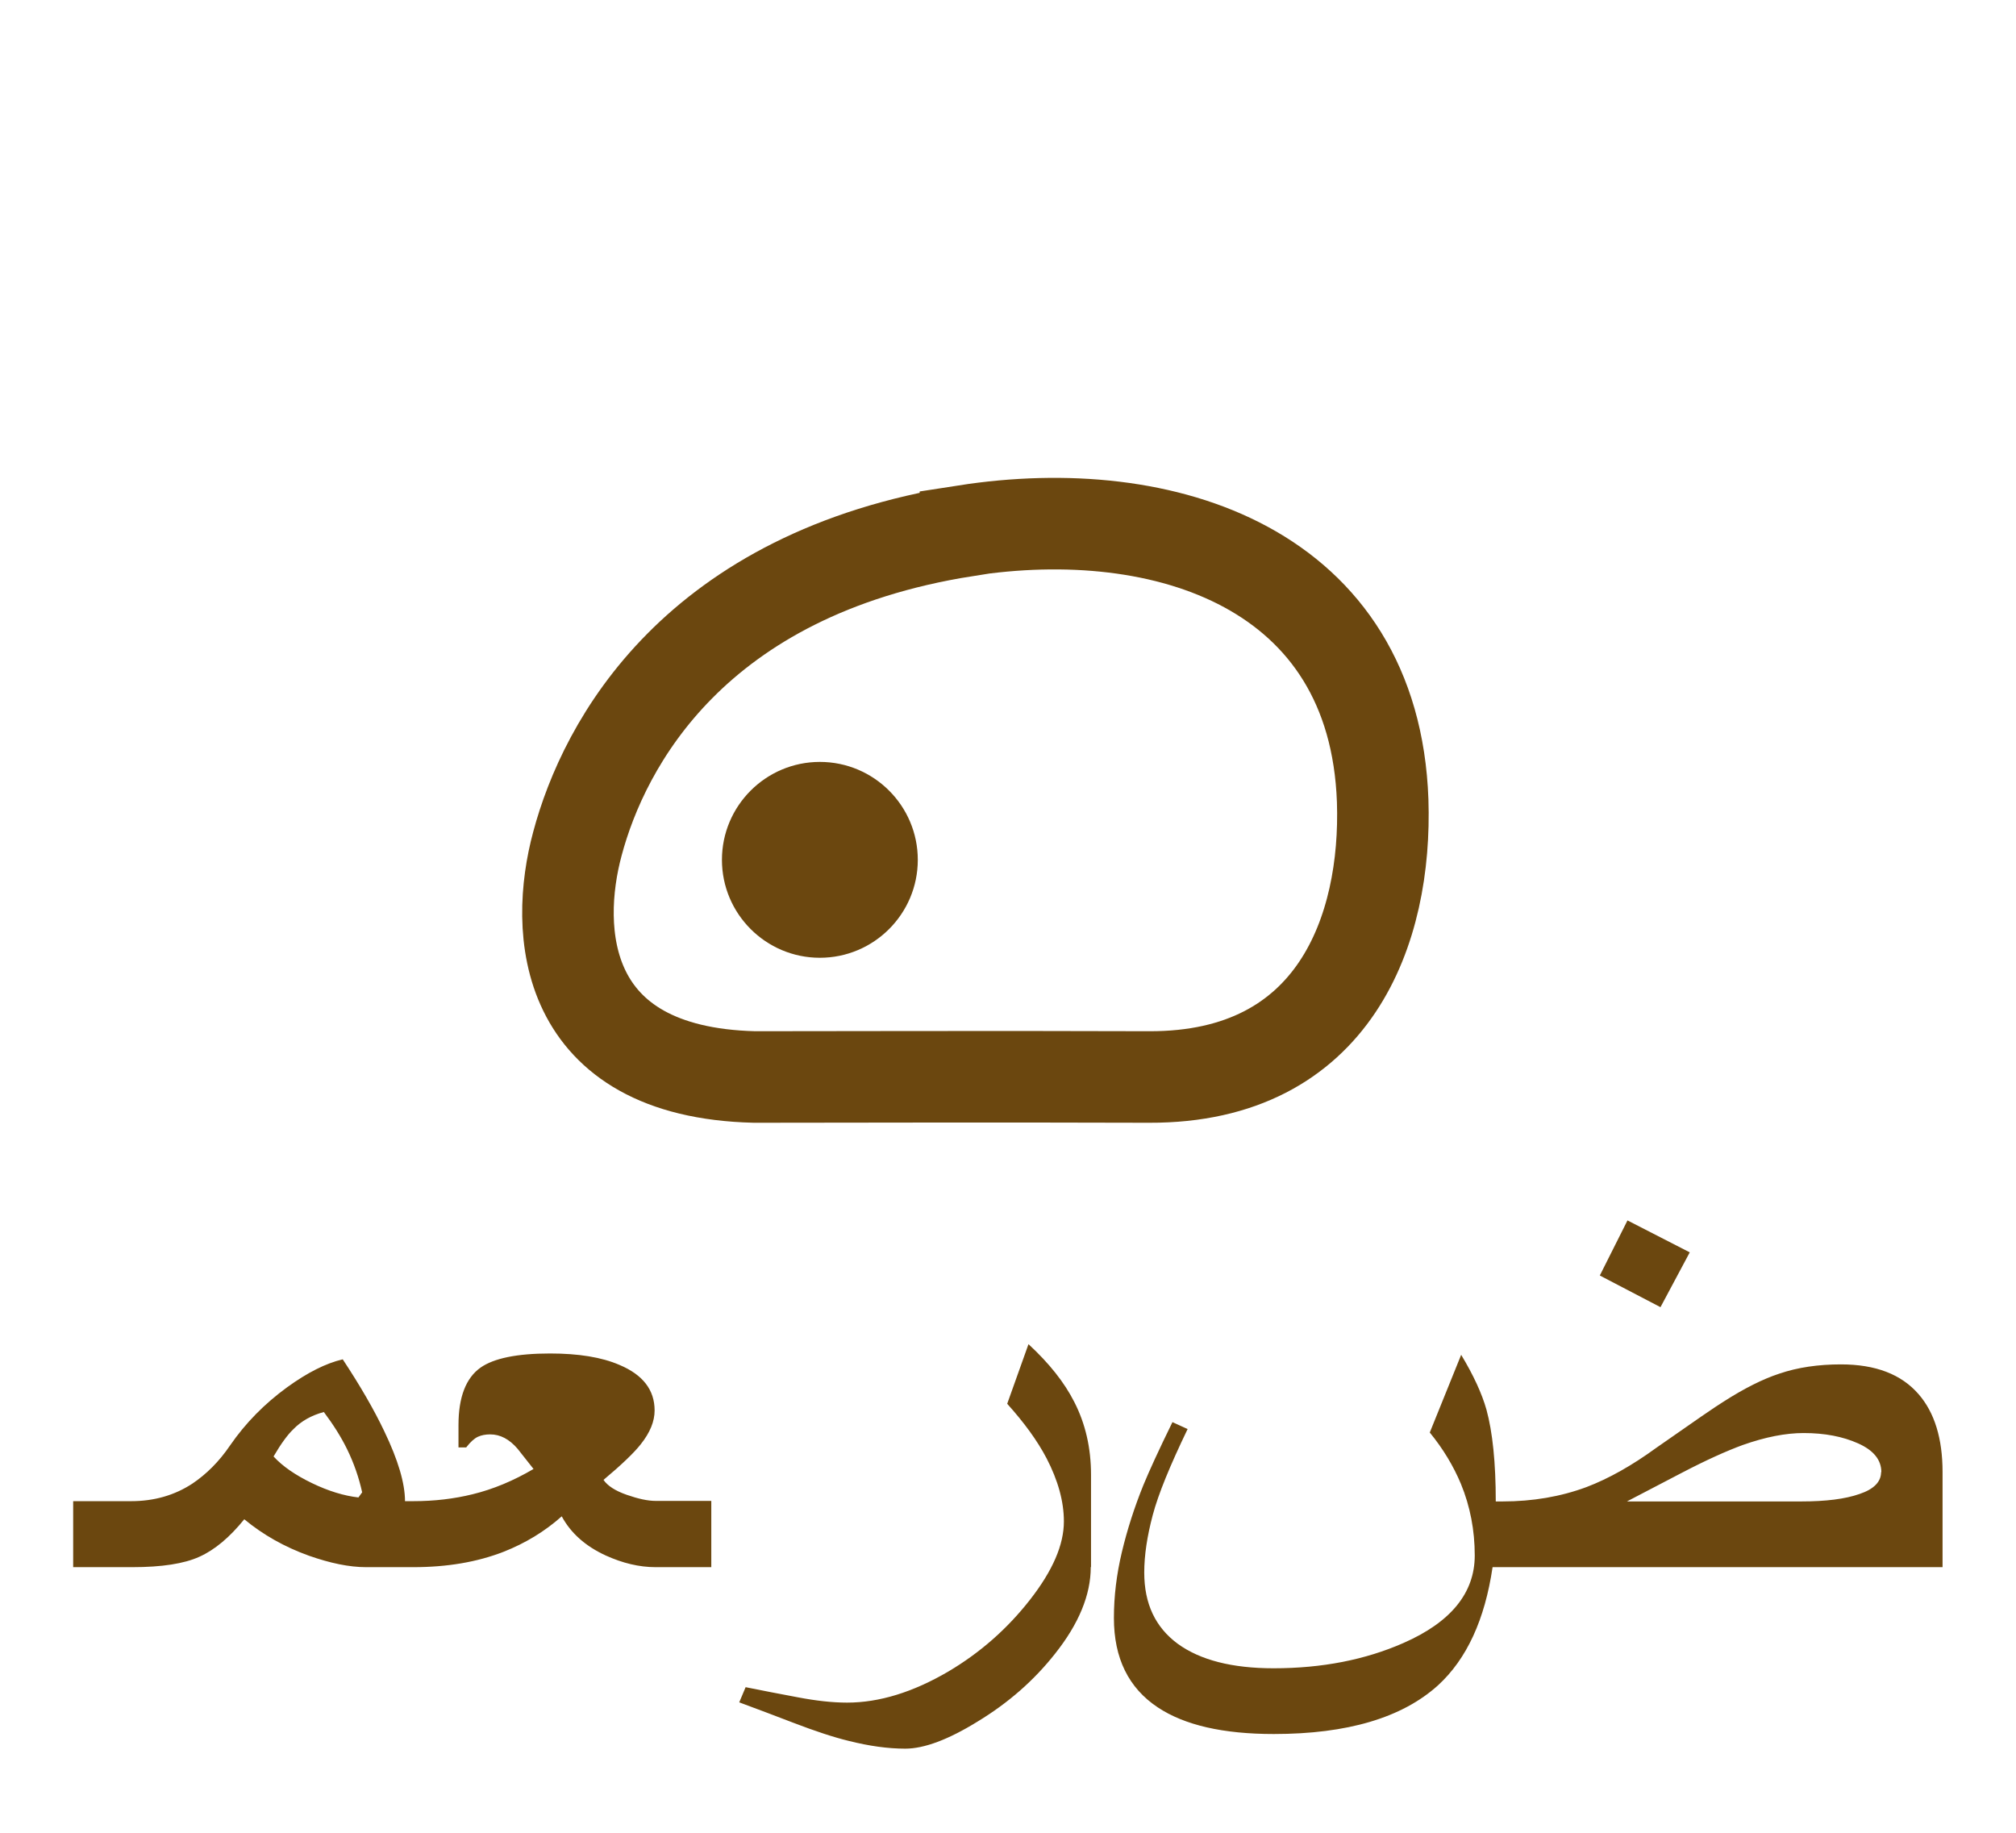 <?xml version="1.0" encoding="UTF-8"?>
<!DOCTYPE svg PUBLIC "-//W3C//DTD SVG 1.1//EN" "http://www.w3.org/Graphics/SVG/1.1/DTD/svg11.dtd">
<!-- Creator: CorelDRAW 2020 -->
<svg xmlns="http://www.w3.org/2000/svg" xml:space="preserve" width="11mm" height="10mm" version="1.1" style="shape-rendering:geometricPrecision; text-rendering:geometricPrecision; image-rendering:optimizeQuality; fill-rule:evenodd; clip-rule:evenodd"
viewBox="0 0 75.76 68.87"
 xmlns:xlink="http://www.w3.org/1999/xlink"
 xmlns:xodm="http://www.corel.com/coreldraw/odm/2003">
 <defs>
  <style type="text/css">
   <![CDATA[
    .str0 {stroke:#6B470F;stroke-width:3.44;stroke-miterlimit:22.926}
    .fil0 {fill:none}
    .fil2 {fill:#6B470F}
    .fil1 {fill:#6B470F;fill-rule:nonzero}
   ]]>
  </style>
 </defs>
 <g id="Layer_x0020_1">
  <g id="_957049192">
   <polygon class="fil0" points="-0,0 75.76,0 75.76,68.87 -0,68.87 "/>
   <path class="fil1" d="M15.24 58.89l-1.48 0c-0.64,0 -1.35,-0.15 -2.15,-0.43 -0.92,-0.33 -1.73,-0.79 -2.43,-1.37 -0.55,0.68 -1.11,1.15 -1.69,1.41 -0.57,0.26 -1.41,0.39 -2.52,0.39l-2.22 0 0 -2.48 2.18 0c0.86,0 1.63,-0.22 2.3,-0.66 0.52,-0.35 1,-0.82 1.42,-1.44 0.58,-0.84 1.29,-1.56 2.14,-2.18 0.76,-0.55 1.45,-0.9 2.09,-1.05 0.66,1 1.18,1.9 1.56,2.7 0.52,1.08 0.78,1.96 0.78,2.63l0 2.48zm-1.63 -2.81c-0.12,-0.55 -0.31,-1.1 -0.57,-1.63 -0.22,-0.45 -0.51,-0.91 -0.87,-1.39 -0.45,0.12 -0.84,0.33 -1.15,0.65 -0.21,0.2 -0.46,0.54 -0.74,1.02 0.34,0.37 0.82,0.7 1.44,1 0.62,0.3 1.21,0.48 1.75,0.54l0.13 -0.18zm13.12 2.81l-2.09 0c-0.62,0 -1.24,-0.15 -1.88,-0.44 -0.76,-0.35 -1.31,-0.84 -1.65,-1.47 -0.64,0.57 -1.37,1.01 -2.18,1.33 -1,0.39 -2.13,0.58 -3.4,0.58l-1.28 0 0 -2.48 1.28 0c0.8,0 1.54,-0.09 2.23,-0.26 0.78,-0.19 1.54,-0.51 2.29,-0.95l-0.6 -0.76c-0.31,-0.36 -0.65,-0.54 -1.03,-0.54 -0.17,0 -0.33,0.03 -0.46,0.09 -0.13,0.06 -0.28,0.19 -0.44,0.4l-0.29 0 0 -0.84c0,-1.05 0.28,-1.77 0.83,-2.16 0.5,-0.35 1.37,-0.53 2.61,-0.53 1.07,0 1.94,0.14 2.61,0.43 0.88,0.37 1.32,0.94 1.32,1.71 0,0.41 -0.17,0.83 -0.52,1.27 -0.25,0.32 -0.72,0.77 -1.4,1.34 0.15,0.22 0.44,0.41 0.87,0.56 0.43,0.15 0.79,0.23 1.09,0.23l2.09 0 0 2.48zm14.26 -0c0,1.04 -0.45,2.13 -1.34,3.25 -0.78,0.99 -1.74,1.84 -2.91,2.55 -1.1,0.68 -2.01,1.02 -2.72,1.02 -0.66,0 -1.36,-0.1 -2.12,-0.29 -0.58,-0.14 -1.27,-0.37 -2.08,-0.68 -0.68,-0.26 -1.36,-0.52 -2.04,-0.77l0.24 -0.57c0.63,0.13 1.28,0.25 1.96,0.38 0.68,0.13 1.3,0.2 1.85,0.2 1.21,0 2.48,-0.39 3.81,-1.17 1.2,-0.71 2.22,-1.61 3.07,-2.7 0.85,-1.09 1.27,-2.06 1.27,-2.94 0,-0.75 -0.22,-1.54 -0.65,-2.37 -0.35,-0.67 -0.85,-1.35 -1.48,-2.05l0.8 -2.24c0.78,0.72 1.35,1.44 1.72,2.17 0.42,0.82 0.63,1.73 0.63,2.74l0 3.46zm32.01 0l-16.91 0c-0.29,1.97 -0.97,3.45 -2.05,4.44 -1.35,1.22 -3.41,1.83 -6.17,1.83 -1.9,0 -3.35,-0.33 -4.36,-1 -1.1,-0.73 -1.65,-1.85 -1.65,-3.36 0,-0.82 0.1,-1.64 0.3,-2.48 0.2,-0.84 0.47,-1.68 0.81,-2.52 0.21,-0.51 0.57,-1.3 1.09,-2.36l0.57 0.26c-0.66,1.37 -1.1,2.44 -1.31,3.23 -0.21,0.79 -0.32,1.51 -0.32,2.16 0,1.18 0.42,2.06 1.26,2.68 0.84,0.61 2.04,0.92 3.6,0.92 1.82,0 3.45,-0.32 4.88,-0.95 1.78,-0.78 2.68,-1.88 2.68,-3.29 0,-0.94 -0.17,-1.84 -0.52,-2.69 -0.28,-0.67 -0.67,-1.32 -1.17,-1.93l1.18 -2.92c0.47,0.78 0.78,1.46 0.95,2.06 0.23,0.84 0.35,1.99 0.35,3.45l0.26 0c1.13,0 2.18,-0.18 3.15,-0.54 0.84,-0.32 1.71,-0.81 2.63,-1.48 1.4,-0.98 2.24,-1.56 2.52,-1.73 0.78,-0.5 1.48,-0.85 2.09,-1.05 0.7,-0.24 1.48,-0.35 2.32,-0.35 1.3,0 2.27,0.37 2.92,1.12 0.6,0.69 0.9,1.67 0.9,2.92l0 3.6zm-2.3 -3.57c0,-0.46 -0.29,-0.82 -0.87,-1.08 -0.58,-0.26 -1.26,-0.39 -2.05,-0.39 -0.68,0 -1.44,0.15 -2.29,0.45 -0.6,0.22 -1.36,0.56 -2.28,1.04 -0.69,0.36 -1.38,0.72 -2.07,1.08l6.56 0c0.91,0 1.64,-0.09 2.18,-0.28 0.54,-0.18 0.81,-0.46 0.81,-0.82zm-7.2 -8.26l-1.1 2.06 -2.28 -1.19 1.04 -2.07 2.34 1.2z"/>
   <g id="atau-belgi.svg">
    <path class="fil0 str0" d="M36.28 19.95c-10.18,1.61 -13.58,8 -14.58,11.75 -0.88,3.25 -0.63,8.59 6.65,8.77 2.36,0 9.22,-0.02 14.84,0 6.99,0.02 8.93,-5.57 8.77,-10.38 -0.31,-8.72 -8.16,-11.32 -15.68,-10.15z"/>
    <path class="fil2" d="M27.13 32.31c0,-2.03 1.65,-3.68 3.68,-3.68 2.03,0 3.68,1.65 3.68,3.68 0,2.03 -1.65,3.68 -3.68,3.68 -2.03,0 -3.68,-1.65 -3.68,-3.68z"/>
   </g>
  </g>
 </g>
</svg>
